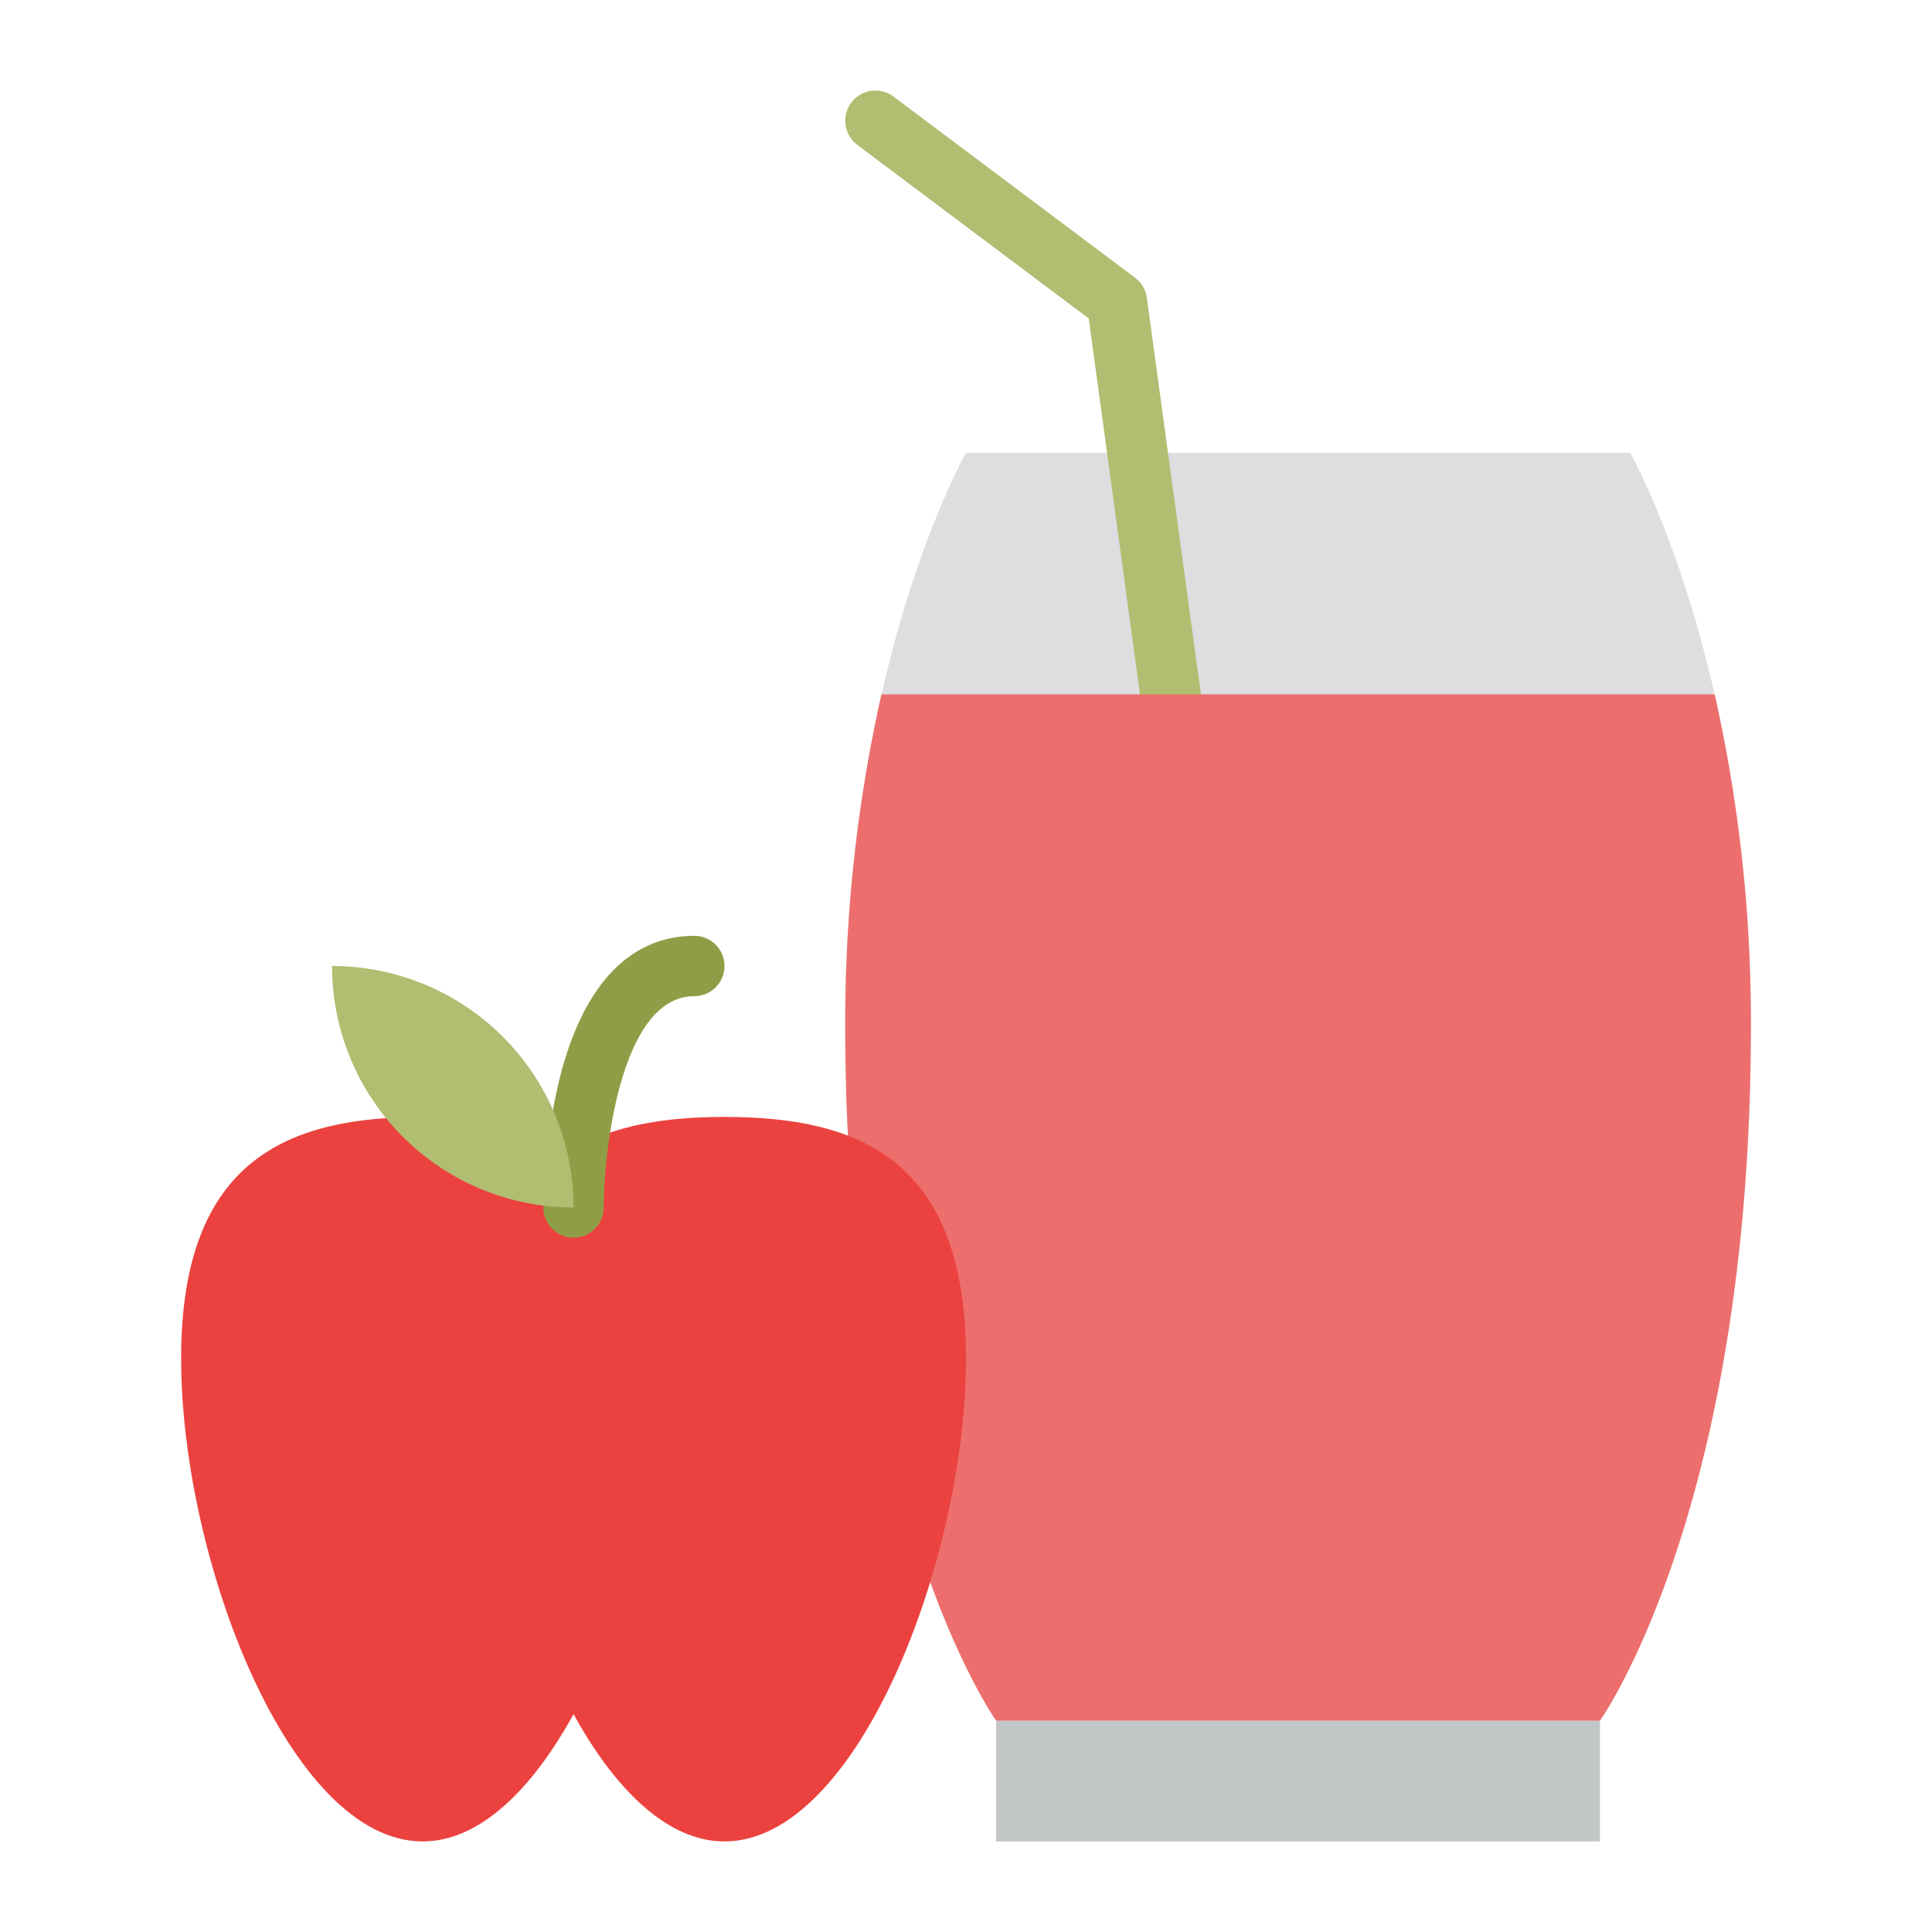 <svg id="Flat" height="512" viewBox="0 0 512 512" width="512" xmlns="http://www.w3.org/2000/svg"><path d="m264 456h160v32h-160z" fill="#c3c6c7"/><path d="m424 456s40-56 40-184c0-96-32-152-32-152h-176s-32 56-32 152c0 128 40 184 40 184z" fill="#dcdee0"/><path d="m343.99 440a8 8 0 0 1 -7.917-6.92l-47.548-348.687-61.325-45.993a8 8 0 0 1 9.6-12.8l64 48a8 8 0 0 1 3.127 5.319l48 352a8 8 0 0 1 -7.937 9.081z" fill="#b1bd70"/><path d="m464 272c0 128-40 184-40 184h-160s-40-56-40-184a395.294 395.294 0 0 1 9.6-88h220.8a395.294 395.294 0 0 1 9.6 88z" fill="#ed6f6d"/><path d="m192 296c-15.146 0-29.04 2.051-40 8.526-10.96-6.475-24.854-8.526-40-8.526-35.346 0-64 10.98-64 64s28.654 128 64 128c15.146 0 29.04-13.817 40-33.725 10.96 19.908 24.854 33.725 40 33.725 35.346 0 64-74.981 64-128s-28.654-64-64-64z" fill="#eb423f"/><path d="m152 328a8 8 0 0 1 -8-8 157.014 157.014 0 0 1 4.239-33.94c7.861-31.46 23.787-38.06 35.761-38.06a8 8 0 0 1 0 16c-19.591 0-24 41.472-24 56a8 8 0 0 1 -8 8z" fill="#8f9e46"/><path d="m152 256a0 0 0 0 1 0 0 64 64 0 0 1 -64 64 0 0 0 0 1 0 0 64 64 0 0 1 64-64z" fill="#b1bd70" transform="matrix(0 -1 1 0 -168 408)"/></svg>